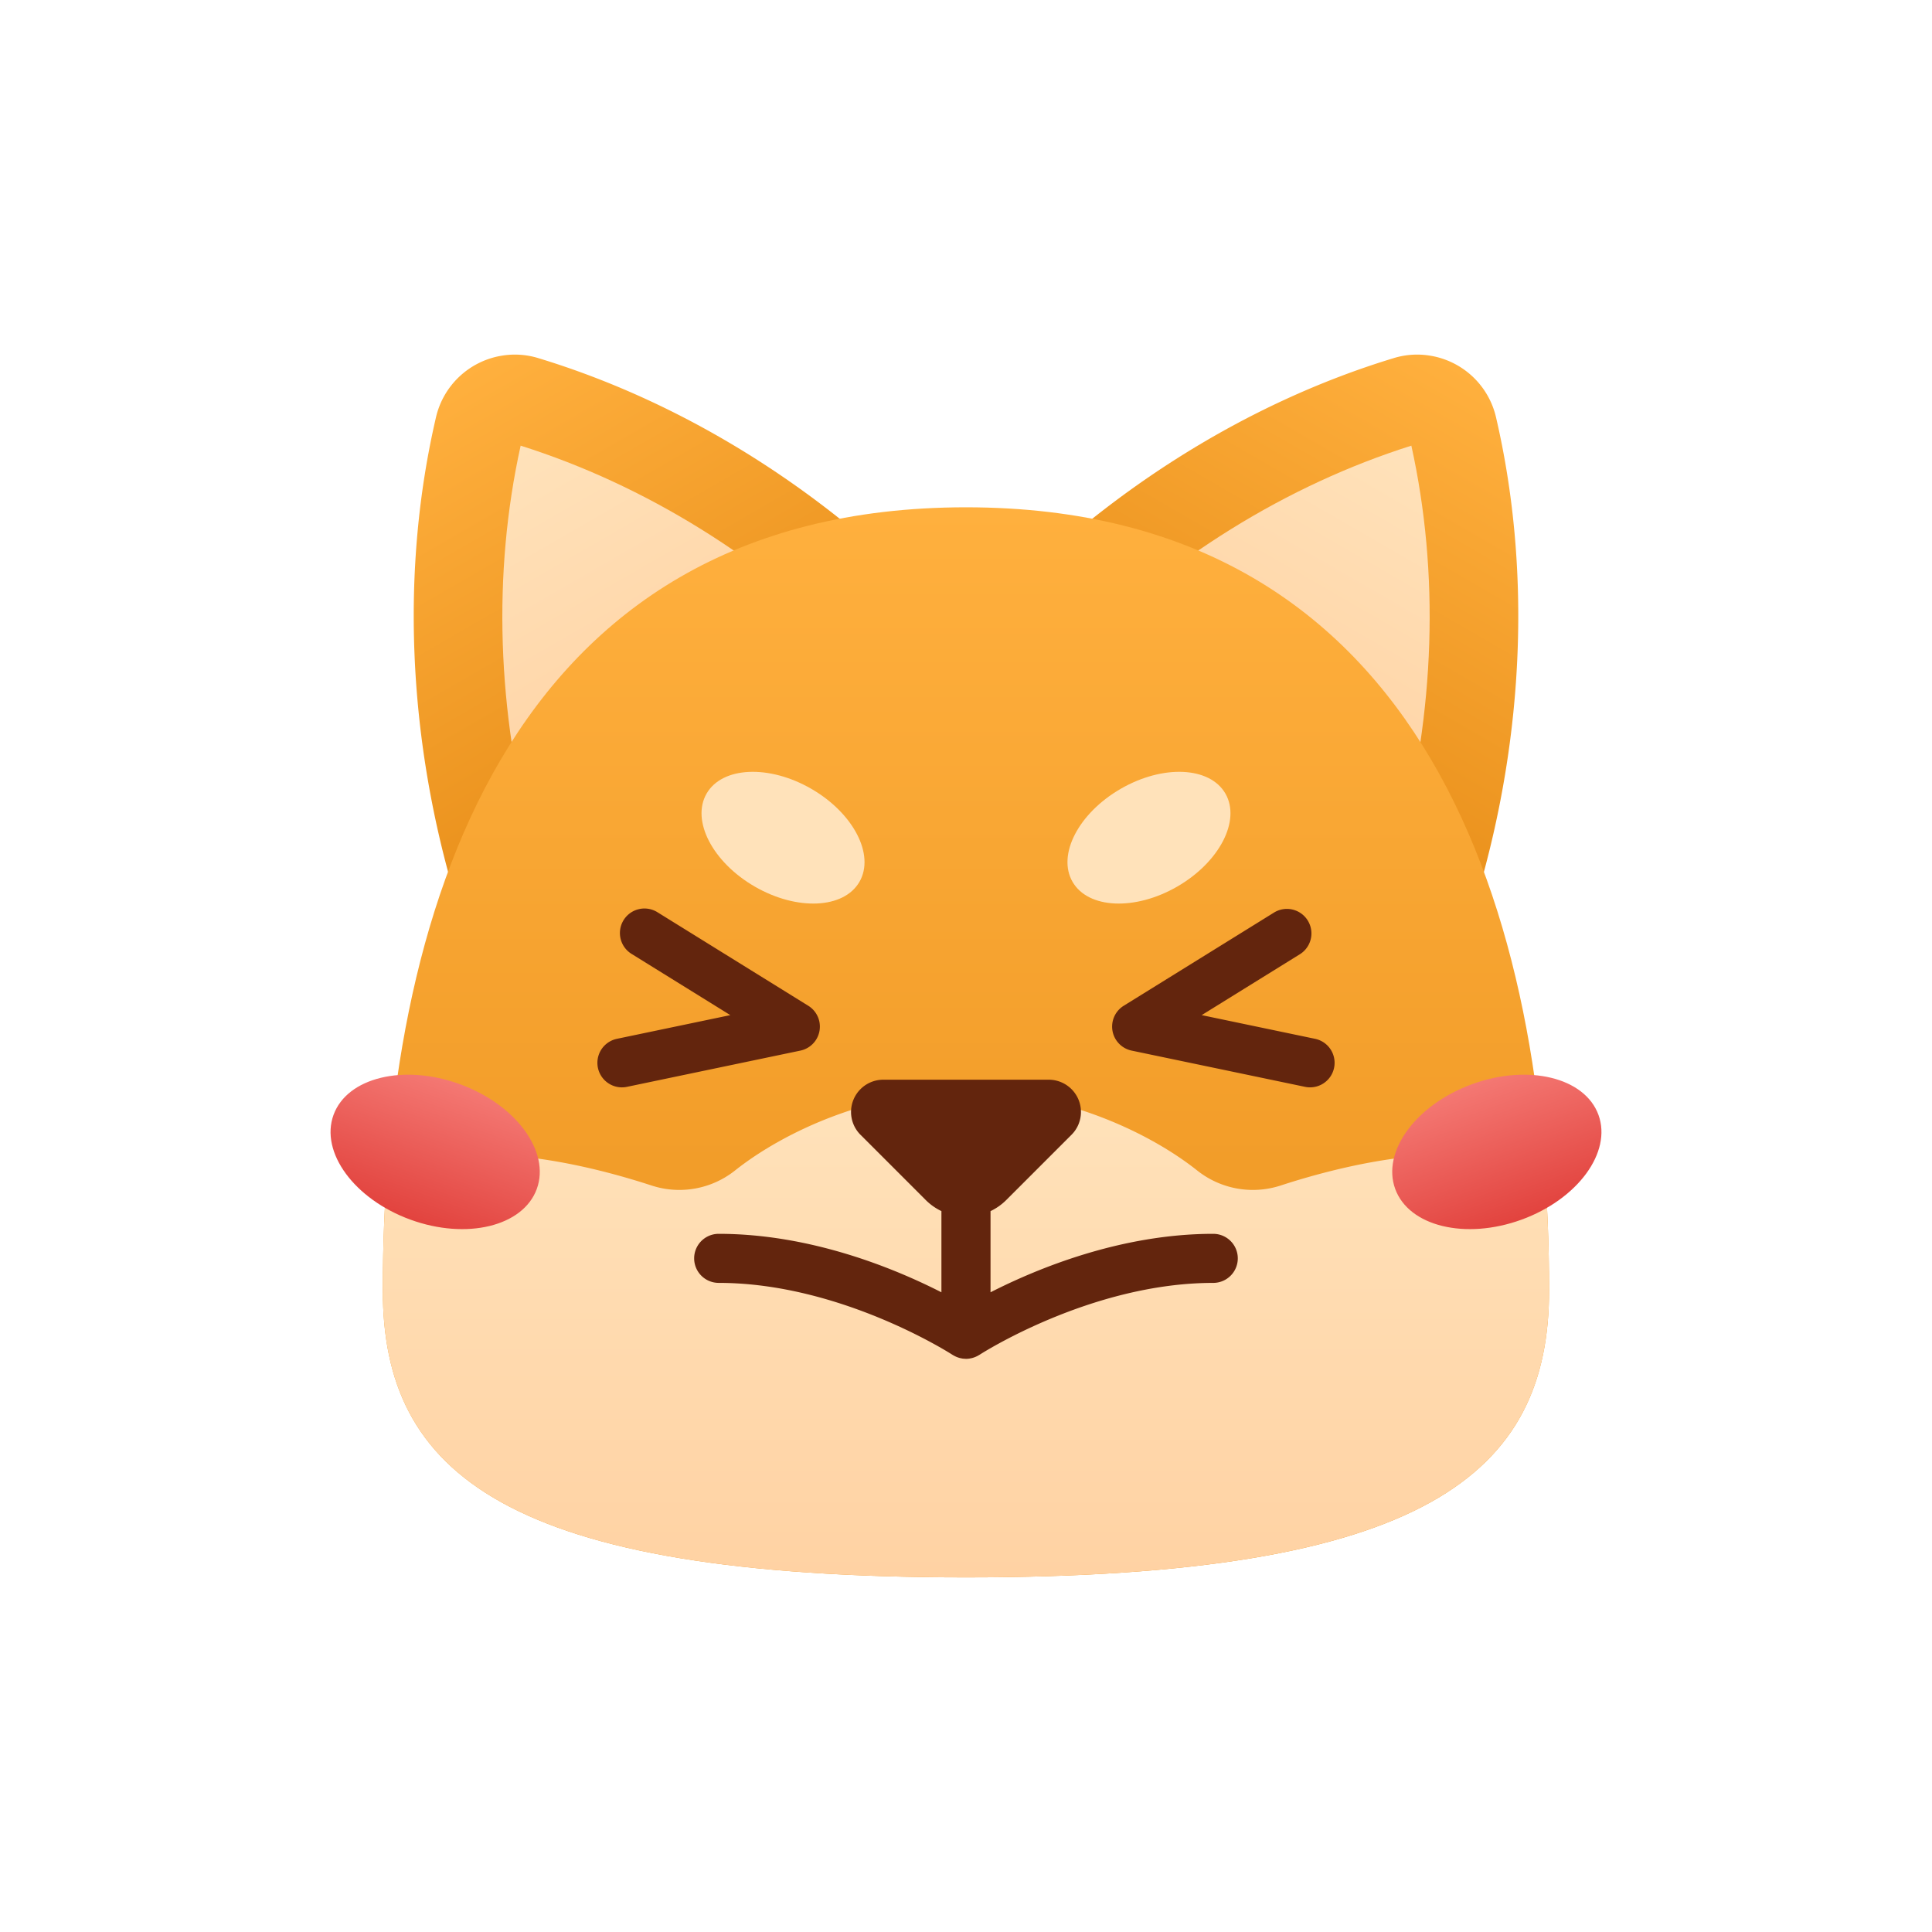 <svg xmlns="http://www.w3.org/2000/svg" xmlns:xlink="http://www.w3.org/1999/xlink" viewBox="0 0 512 512"><defs><linearGradient id="linear-gradient" x1="-3521.008" y1="-859.287" x2="-3521.008" y2="-740.827" gradientTransform="matrix(-0.866, -0.5, -0.5, 0.866, -3092.633, -919.486)" gradientUnits="userSpaceOnUse"><stop offset="0" stop-color="#ffb03e"/><stop offset="1" stop-color="#ea911c"/></linearGradient><linearGradient id="linear-gradient-2" x1="-3521.008" y1="-834.752" x2="-3521.008" y2="-740.827" gradientTransform="matrix(-0.866, -0.5, -0.5, 0.866, -3092.633, -919.486)" gradientUnits="userSpaceOnUse"><stop offset="0" stop-color="#ffe2ba"/><stop offset="1" stop-color="#ffd2a3"/></linearGradient><linearGradient id="linear-gradient-3" x1="-28.883" y1="1156.893" x2="-28.883" y2="1275.352" gradientTransform="translate(-427.725 -919.486) rotate(-30)" xlink:href="#linear-gradient"/><linearGradient id="linear-gradient-4" x1="-28.883" y1="1181.427" x2="-28.883" y2="1275.352" gradientTransform="translate(-427.725 -919.486) rotate(-30)" xlink:href="#linear-gradient-2"/><linearGradient id="linear-gradient-5" x1="255.986" y1="134.438" x2="255.986" y2="418.026" gradientTransform="matrix(1, 0, 0, 1, 0, 0)" xlink:href="#linear-gradient"/><linearGradient id="linear-gradient-6" x1="255.986" y1="289.188" x2="255.986" y2="418.026" gradientTransform="matrix(1, 0, 0, 1, 0, 0)" xlink:href="#linear-gradient-2"/><linearGradient id="linear-gradient-7" x1="552.004" y1="-757.246" x2="552.004" y2="-719.026" gradientTransform="translate(-155.328 1043.403)" gradientUnits="userSpaceOnUse"><stop offset="0" stop-color="#f47873"/><stop offset="1" stop-color="#e2433e"/></linearGradient><linearGradient id="linear-gradient-8" x1="330.385" y1="1343.336" x2="330.385" y2="1381.556" gradientTransform="translate(1477.769 -25.117) rotate(90)" xlink:href="#linear-gradient-7"/></defs><g id="Brown_shy"><path d="M262.471,162.151c30.252-31.711,67.583-55.308,106.868-67.245a21.184,21.184,0,0,1,9.925-.606,21.435,21.435,0,0,1,17.191,16.261c9.305,39.989,7.535,84.118-4.801,126.172Z" style="fill:url(#linear-gradient)"/><path d="M370.632,224.598c9.686-36.007,10.863-72.653,3.392-106.496-33.048,10.454-64.195,29.795-90.532,56.187Z" style="fill:url(#linear-gradient-2)"/><path d="M249.529,162.151c-30.252-31.711-67.583-55.308-106.868-67.245a21.184,21.184,0,0,0-9.925-.606,21.435,21.435,0,0,0-17.191,16.261c-9.305,39.989-7.535,84.118,4.801,126.172Z" style="fill:url(#linear-gradient-3)"/><path d="M141.368,224.598c-9.686-36.007-10.863-72.653-3.392-106.496,33.048,10.454,64.195,29.795,90.532,56.187Z" style="fill:url(#linear-gradient-4)"/><path d="M410.525,341.935c0-98.571-31.955-207.479-154.525-207.496v0l-.014,0-.015,0v0c-122.57.017-154.525,108.925-154.525,207.496,0,48.428,32.383,76.087,154.525,76.091v0l.015,0,.014,0v0C378.143,418.022,410.525,390.363,410.525,341.935Z" style="fill:url(#linear-gradient-5)"/><path d="M410.525,341.935c0-10.336-.357-20.785-1.127-31.21-21.113-9.877-52.467-2.28-70.07,3.467a23.713,23.713,0,0,1-22.043-3.988c-13.318-10.575-36.456-21.016-61.255-21.016s-47.937,10.441-61.254,21.016a23.713,23.713,0,0,1-22.044,3.988c-17.629-5.756-49.048-13.366-70.162-3.423-.768,10.411-1.124,20.845-1.124,31.166,0,48.416,32.367,76.072,154.432,76.091l.105,0h.004l.014,0v0C378.143,418.022,410.525,390.363,410.525,341.935Z" style="fill:url(#linear-gradient-6)"/><path d="M321.528,326.978c-24.479,0-46.708,9.208-59.028,15.493V320.96a15.003,15.003,0,0,0,4.155-2.925L283.96,300.73a8.552,8.552,0,0,0-6.047-14.599H234.087A8.552,8.552,0,0,0,228.04,300.73l17.305,17.305a15.012,15.012,0,0,0,4.141,2.918V342.471c-12.321-6.285-34.548-15.493-59.027-15.493a6.5,6.5,0,0,0,0,13c32.405,0,61.674,18.877,61.961,19.064.124.081.257.142.385.214.036.02.067.046.103.066.028.015.059.025.087.04.178.092.357.176.541.251.093.038.186.072.281.106.17.06.34.118.515.164.116.031.233.052.35.077.16.033.319.069.481.089.166.021.332.027.499.036.108.006.215.024.324.024a6.495,6.495,0,0,0,.878-.065c.102-.013.201-.038.302-.056.177-.033.353-.067.527-.115.138-.037.273-.084.409-.13.129-.045.257-.091.384-.144.157-.065.312-.137.465-.215.04-.021.082-.035.122-.056.05-.027.093-.062.142-.09.115-.065.234-.118.345-.19.291-.192,29.562-19.068,61.967-19.068a6.5,6.5,0,1,0,0-13Z" style="fill:#63250d"/><path d="M347.19,288.162a6.498,6.498,0,0,1-1.335-.138l-45.96-9.603a6.5,6.5,0,0,1-2.096-11.887l39.904-24.743a6.5,6.5,0,0,1,6.85,11.047l-26.094,16.18,30.054,6.279a6.501,6.501,0,0,1-1.323,12.864Z" style="fill:#63250d"/><path d="M164.81,288.162a6.501,6.501,0,0,1-1.323-12.864l30.054-6.279-26.094-16.18a6.5,6.5,0,1,1,6.85-11.047l39.904,24.743a6.5,6.5,0,0,1-2.096,11.887l-45.96,9.603A6.498,6.498,0,0,1,164.81,288.162Z" style="fill:#63250d"/><ellipse cx="304.489" cy="221.998" rx="23.389" ry="14.965" transform="translate(-70.205 181.986) rotate(-30)" style="fill:#ffe2ba"/><ellipse cx="207.511" cy="221.998" rx="14.965" ry="23.389" transform="translate(-88.501 290.709) rotate(-60)" style="fill:#ffe2ba"/><ellipse cx="396.677" cy="305.267" rx="28.665" ry="19.11" transform="translate(-80.485 154.081) rotate(-20)" style="fill:url(#linear-gradient-7)"/><ellipse cx="115.323" cy="305.267" rx="19.11" ry="28.665" transform="translate(-210.977 309.228) rotate(-70)" style="fill:url(#linear-gradient-8)"/></g></svg>